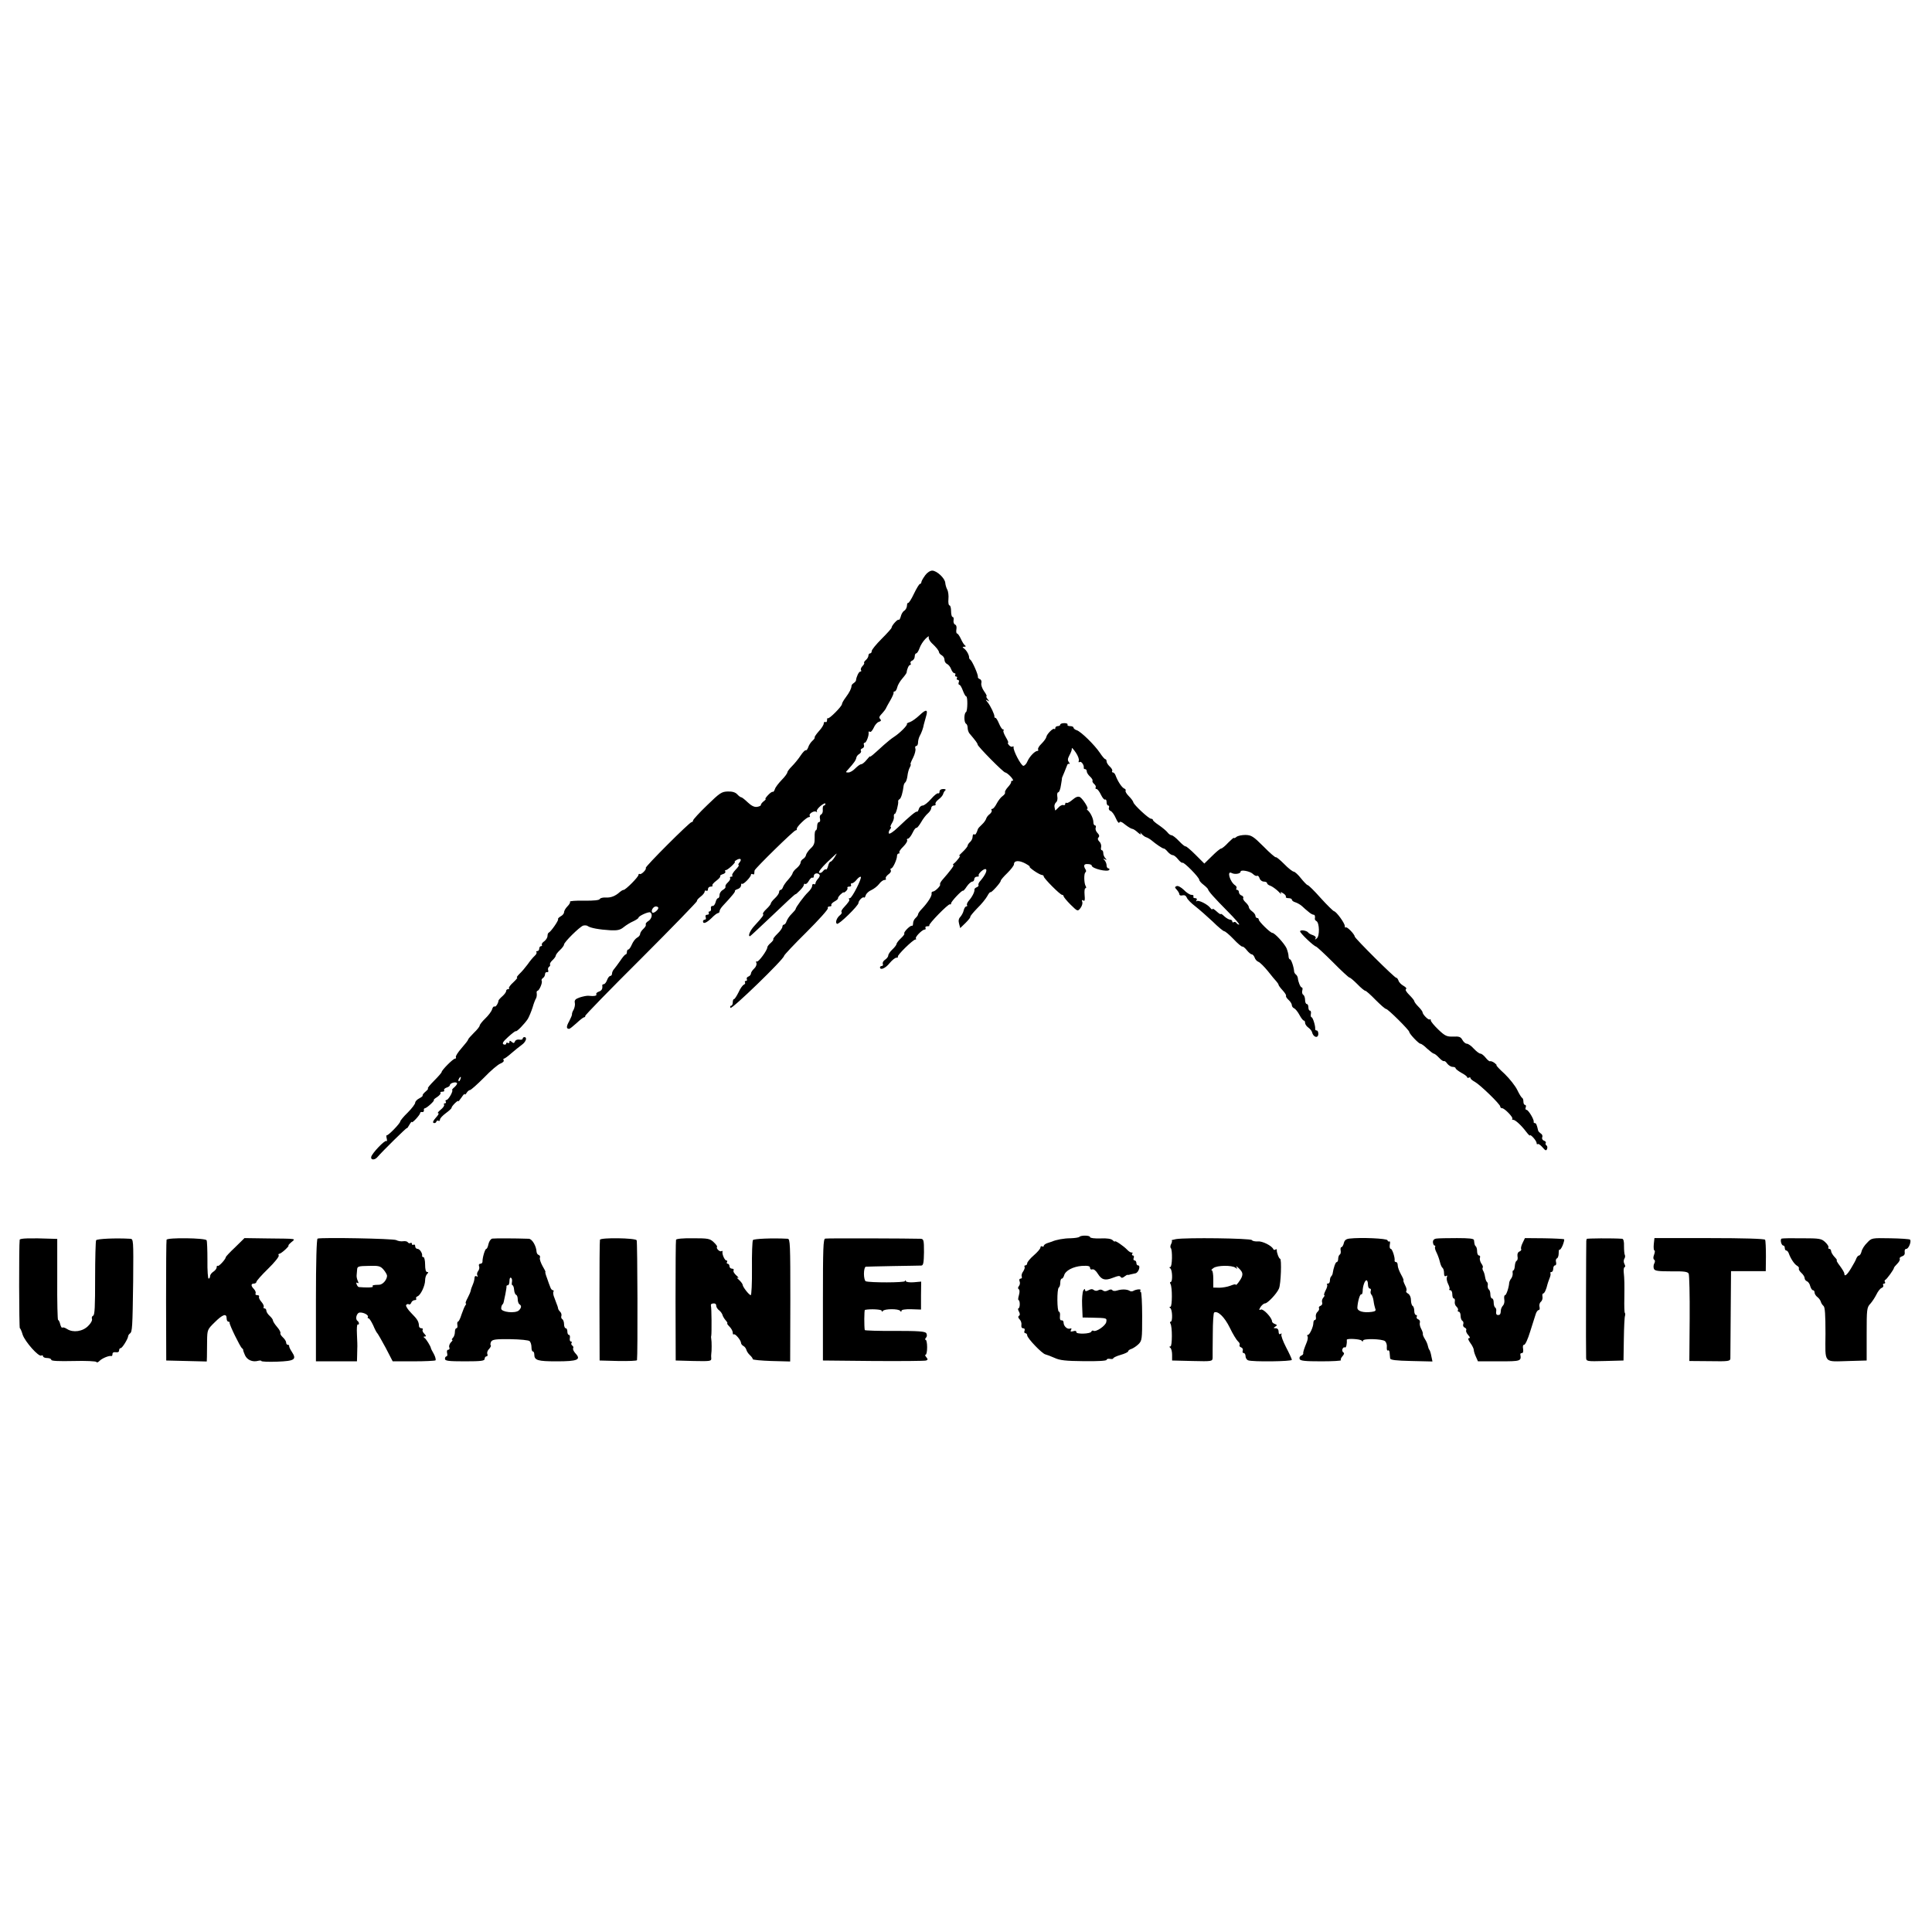 <?xml version="1.0" standalone="no"?>
<!DOCTYPE svg PUBLIC "-//W3C//DTD SVG 20010904//EN"
 "http://www.w3.org/TR/2001/REC-SVG-20010904/DTD/svg10.dtd">
<svg version="1.0" xmlns="http://www.w3.org/2000/svg"
 width="1168pt" height="1168pt" viewBox="0 0 1168 1168"
 preserveAspectRatio="xMidYMid meet">
<g transform="translate(0,1168) scale(0.1,-0.1)"
fill="#000000" stroke="none">
<path d="M5592 8200 c-12 -16 -22 -34 -22 -40 0 -5 -4 -10 -8 -10 -5 0 -21
-27 -37 -60 -15 -32 -31 -57 -35 -55 -3 2 -7 -6 -7 -18 -1 -11 -8 -24 -16 -29
-8 -4 -18 -20 -21 -34 -4 -15 -10 -24 -13 -21 -6 6 -43 -35 -43 -48 0 -4 -27
-34 -60 -67 -33 -33 -60 -66 -60 -74 0 -8 -4 -14 -10 -14 -5 0 -10 -6 -10 -14
0 -7 -7 -19 -15 -26 -9 -7 -13 -15 -11 -18 3 -2 -2 -11 -10 -19 -8 -8 -12 -19
-9 -24 4 -5 2 -9 -4 -9 -9 0 -24 -32 -26 -53 0 -4 -6 -11 -13 -16 -8 -5 -14
-12 -14 -17 -1 -17 -12 -39 -35 -70 -13 -17 -23 -35 -23 -41 0 -13 -78 -92
-85 -85 -3 3 -5 -2 -5 -12 0 -9 -4 -14 -10 -11 -5 3 -10 -1 -10 -9 0 -8 -13
-29 -30 -47 -16 -18 -27 -35 -25 -37 3 -3 -4 -12 -14 -21 -10 -9 -21 -26 -25
-39 -4 -12 -11 -20 -15 -18 -3 3 -18 -12 -31 -32 -13 -20 -37 -49 -52 -64 -15
-15 -28 -32 -28 -37 0 -6 -15 -27 -34 -46 -19 -20 -38 -44 -41 -55 -4 -11 -9
-19 -13 -17 -4 2 -17 -7 -29 -20 -12 -13 -19 -23 -15 -23 4 0 -1 -7 -11 -14
-10 -8 -18 -18 -17 -23 0 -4 -10 -9 -24 -11 -16 -2 -34 7 -55 27 -18 17 -35
31 -40 31 -4 0 -15 8 -24 18 -11 12 -30 18 -57 17 -37 -1 -48 -8 -125 -83 -47
-45 -85 -87 -85 -92 0 -6 -4 -10 -9 -10 -12 0 -283 -271 -277 -277 7 -8 -27
-42 -36 -37 -4 3 -8 0 -8 -5 0 -13 -78 -91 -90 -91 -5 0 -15 -6 -22 -12 -27
-25 -55 -36 -86 -34 -17 1 -33 -3 -36 -9 -2 -7 -36 -11 -95 -10 -49 1 -88 -2
-85 -6 3 -5 -4 -17 -16 -29 -11 -11 -20 -27 -20 -35 0 -8 -9 -19 -21 -25 -11
-7 -18 -14 -15 -17 5 -6 -43 -75 -56 -81 -5 -2 -8 -11 -8 -21 0 -9 -9 -23 -19
-31 -11 -7 -18 -17 -15 -22 3 -4 0 -8 -5 -8 -6 0 -11 -7 -11 -15 0 -8 -5 -15
-12 -15 -6 0 -8 -3 -5 -6 4 -4 -1 -14 -11 -23 -10 -9 -29 -32 -42 -51 -14 -19
-36 -45 -49 -57 -13 -13 -20 -23 -15 -23 5 0 -6 -13 -23 -29 -18 -16 -29 -32
-26 -35 4 -3 1 -6 -5 -6 -7 0 -12 -5 -12 -11 0 -7 -10 -20 -22 -31 -13 -11
-23 -23 -24 -26 -2 -19 -17 -41 -24 -37 -5 3 -12 -5 -15 -17 -4 -13 -23 -38
-41 -55 -19 -18 -34 -38 -34 -43 0 -6 -16 -26 -35 -44 -19 -19 -35 -37 -35
-41 0 -4 -18 -27 -40 -52 -22 -25 -37 -49 -34 -54 3 -5 0 -9 -5 -9 -12 0 -81
-70 -81 -81 0 -4 -21 -28 -46 -53 -25 -25 -42 -46 -37 -46 4 -1 -2 -9 -14 -19
-12 -10 -20 -21 -18 -23 3 -3 -6 -11 -20 -18 -14 -7 -25 -19 -25 -27 0 -7 -20
-34 -45 -59 -25 -24 -45 -49 -45 -53 0 -12 -73 -87 -81 -84 -4 1 -4 -8 -1 -20
3 -12 2 -19 -2 -15 -9 8 -89 -76 -92 -97 -3 -19 22 -19 38 0 29 34 178 181
178 175 1 -3 7 6 15 20 8 14 14 21 15 17 0 -11 50 43 50 54 0 5 6 8 13 6 6 -1
11 4 10 11 -2 6 1 12 6 12 4 0 20 11 35 25 15 14 23 25 19 25 -4 0 4 8 20 18
15 10 24 22 20 25 -3 4 1 7 11 7 9 0 15 4 11 9 -3 5 4 12 15 16 11 3 20 10 20
15 0 11 30 21 41 14 6 -3 0 -14 -12 -25 -12 -10 -19 -19 -15 -19 3 0 0 -14 -9
-30 -9 -16 -20 -30 -26 -30 -6 0 -7 -4 -4 -10 3 -6 1 -10 -5 -10 -6 0 -9 -4
-5 -9 3 -5 -7 -19 -21 -30 -15 -12 -21 -21 -15 -21 7 0 0 -12 -14 -27 -16 -18
-21 -29 -13 -32 7 -2 14 1 16 8 2 6 8 9 13 5 5 -3 9 1 9 8 0 7 16 24 35 38 19
14 35 28 35 33 0 10 40 49 40 40 0 -5 9 6 20 22 11 17 20 26 20 20 0 -5 5 -2
11 8 5 9 15 17 20 17 6 0 44 34 85 75 40 42 85 80 99 85 15 6 23 14 20 20 -3
5 -3 10 2 10 4 0 25 15 45 33 20 17 48 40 62 50 26 18 35 47 16 47 -5 0 -10
-4 -10 -9 0 -6 -9 -8 -20 -6 -12 2 -23 -2 -27 -11 -4 -11 -9 -12 -19 -3 -11 9
-14 9 -14 0 0 -7 -4 -9 -10 -6 -5 3 -10 2 -10 -4 0 -6 -7 -8 -15 -5 -11 5 -5
16 27 45 23 21 44 37 46 35 5 -6 54 45 73 74 8 14 21 45 29 70 7 25 17 50 21
55 3 6 5 18 4 28 -2 9 0 17 4 17 11 0 32 50 26 60 -3 5 0 12 7 17 7 4 13 15
13 23 0 8 5 14 12 13 7 -2 10 3 7 11 -3 8 0 17 5 21 6 3 9 10 6 14 -2 5 4 16
15 26 11 10 20 23 20 28 0 5 11 20 25 33 14 13 25 28 25 34 0 14 92 105 115
114 10 3 23 2 29 -3 15 -11 68 -21 136 -25 45 -2 60 2 82 20 15 12 41 28 58
35 16 8 30 17 30 21 0 10 61 38 71 32 16 -10 9 -39 -11 -52 -12 -7 -18 -16
-16 -21 3 -5 -3 -16 -14 -26 -11 -10 -20 -24 -20 -31 0 -7 -8 -18 -19 -23 -10
-6 -24 -24 -31 -41 -7 -16 -16 -30 -21 -30 -5 0 -9 -7 -9 -15 0 -8 -3 -15 -7
-15 -5 0 -19 -17 -33 -38 -14 -20 -31 -43 -37 -50 -7 -7 -13 -20 -13 -28 0 -8
-5 -14 -10 -14 -6 0 -15 -11 -20 -25 -5 -14 -14 -25 -20 -25 -5 0 -9 -3 -9 -7
3 -21 -3 -32 -21 -38 -11 -4 -18 -11 -15 -16 6 -9 -14 -13 -48 -9 -10 1 -33
-4 -52 -10 -26 -9 -33 -16 -30 -32 3 -11 -1 -30 -7 -42 -7 -11 -11 -24 -10
-28 1 -4 -7 -23 -17 -42 -18 -32 -18 -46 0 -46 4 0 24 16 45 35 20 19 41 35
45 35 5 0 8 3 7 8 -2 4 151 161 339 348 188 188 339 344 337 347 -3 3 6 14 20
25 15 11 26 25 26 32 0 6 5 8 10 5 6 -3 10 1 10 9 0 9 7 16 17 16 9 0 13 3 10
7 -4 3 7 16 23 28 16 12 27 24 24 28 -3 3 4 8 15 12 12 3 19 11 16 16 -4 5 -2
9 4 9 11 0 64 50 53 50 -4 0 1 5 11 11 24 14 34 4 17 -16 -7 -8 -9 -15 -4 -15
4 0 -4 -13 -19 -28 -15 -16 -24 -31 -20 -35 3 -4 1 -7 -6 -7 -7 0 -10 -4 -7
-9 3 -4 -3 -16 -14 -26 -11 -10 -17 -21 -14 -26 2 -4 -5 -13 -16 -19 -11 -6
-20 -20 -20 -30 0 -11 -4 -20 -9 -20 -5 0 -12 -11 -15 -25 -4 -14 -12 -24 -19
-22 -6 1 -11 -6 -9 -15 2 -10 -2 -18 -8 -18 -6 0 -8 -4 -5 -10 3 -5 -1 -10 -9
-10 -10 0 -13 -6 -10 -15 4 -8 1 -15 -5 -15 -6 0 -11 -4 -11 -10 0 -18 21 -10
52 20 16 17 34 30 39 30 5 0 9 5 9 11 0 7 9 21 20 33 58 62 77 86 73 90 -2 2
5 7 16 11 12 3 21 14 21 22 0 9 3 14 6 10 7 -7 54 41 54 55 0 5 5 6 10 3 6 -3
10 -1 10 4 0 6 1 14 2 19 5 14 237 242 248 242 5 0 9 4 7 9 -3 11 59 71 73 71
6 0 9 4 5 9 -7 12 29 33 40 23 5 -4 6 -2 3 3 -3 6 8 20 23 33 16 13 29 19 29
13 0 -6 -4 -11 -9 -11 -5 0 -8 -11 -7 -24 2 -14 -3 -27 -10 -30 -7 -3 -10 -13
-7 -25 3 -12 1 -21 -6 -21 -6 0 -11 -11 -11 -25 0 -14 -4 -25 -8 -25 -5 0 -8
-19 -7 -42 1 -34 -3 -48 -24 -67 -14 -13 -26 -31 -28 -39 -1 -9 -9 -19 -17
-24 -9 -5 -16 -15 -16 -23 0 -7 -10 -22 -22 -32 -13 -10 -24 -24 -26 -31 -1
-8 -14 -25 -27 -40 -14 -15 -28 -35 -31 -44 -3 -10 -10 -18 -15 -18 -5 0 -9
-6 -9 -13 0 -8 -11 -24 -25 -37 -14 -13 -25 -27 -25 -32 0 -5 -12 -20 -27 -34
-14 -13 -24 -27 -20 -30 5 -6 0 -14 -53 -72 -25 -27 -40 -62 -26 -62 2 0 48
43 102 94 125 119 174 165 174 160 0 -2 11 8 25 22 14 14 25 29 25 35 0 6 4 8
8 5 5 -3 15 6 22 19 7 13 17 22 22 19 4 -3 8 2 8 10 0 17 25 22 35 7 3 -5 -2
-16 -10 -24 -8 -9 -15 -21 -15 -27 0 -6 -4 -8 -10 -5 -5 3 -10 -1 -10 -10 0
-9 -11 -26 -25 -39 -24 -23 -75 -92 -75 -102 0 -3 -11 -16 -24 -29 -14 -13
-27 -34 -31 -45 -3 -11 -11 -20 -16 -20 -5 0 -9 -6 -9 -13 0 -7 -13 -26 -30
-42 -16 -16 -28 -31 -25 -33 3 -3 -5 -13 -16 -23 -11 -9 -20 -21 -20 -26 0
-18 -54 -91 -63 -86 -5 4 -7 -1 -3 -9 3 -9 -3 -24 -14 -34 -10 -9 -19 -23 -19
-29 0 -7 -7 -16 -16 -19 -8 -3 -12 -10 -9 -16 3 -5 1 -10 -5 -10 -6 0 -9 -4
-6 -9 3 -5 0 -11 -7 -14 -7 -3 -22 -23 -32 -46 -11 -22 -23 -41 -27 -41 -5 0
-8 -9 -8 -20 0 -11 -4 -20 -10 -20 -5 0 -7 -6 -4 -13 5 -14 324 295 324 314 0
5 61 70 136 144 74 74 133 139 129 145 -3 5 1 10 10 10 9 0 14 4 11 8 -3 5 6
15 19 22 13 7 23 16 21 19 -1 3 5 14 16 24 10 9 18 15 18 12 0 -3 6 0 14 7 8
7 12 16 9 21 -2 4 3 7 12 7 9 0 13 5 10 10 -3 6 -1 10 5 10 7 0 20 10 30 23
10 12 21 19 24 16 8 -8 -53 -129 -66 -129 -6 0 -9 -3 -5 -6 6 -6 -1 -17 -35
-54 -9 -10 -14 -21 -10 -24 3 -4 -1 -12 -10 -19 -20 -16 -30 -45 -18 -52 11
-7 130 110 130 126 0 14 26 40 33 33 3 -3 8 3 11 14 4 11 19 25 34 31 15 7 36
23 46 36 10 14 25 25 33 25 8 0 12 4 8 9 -3 5 4 16 16 25 12 8 18 19 14 25 -3
6 -2 11 3 11 10 0 35 54 35 76 0 8 5 14 10 14 6 0 8 3 4 6 -3 4 7 20 24 36 16
16 27 34 23 39 -3 5 0 9 6 9 5 0 18 16 27 35 9 19 19 32 23 30 4 -2 16 13 28
33 11 20 30 45 41 54 12 10 21 25 21 33 0 8 7 15 16 15 8 0 13 4 10 9 -4 5 5
18 18 28 14 10 26 25 28 33 2 8 8 18 13 22 6 4 0 8 -12 8 -14 0 -23 -6 -23
-16 0 -8 -4 -13 -8 -10 -5 3 -24 -12 -43 -34 -19 -22 -42 -40 -51 -40 -9 0
-20 -9 -23 -21 -4 -11 -9 -19 -11 -16 -5 5 -45 -28 -115 -95 -27 -26 -51 -42
-55 -37 -3 5 0 16 6 24 7 8 9 15 5 15 -4 0 -1 10 7 23 8 12 14 30 12 40 -1 9
1 17 6 17 7 0 23 61 20 76 -1 4 3 10 9 13 9 6 19 40 24 81 1 8 6 18 11 21 4 4
10 21 12 38 2 18 8 41 14 51 6 11 8 20 5 20 -3 0 4 18 15 39 11 22 17 47 14
55 -3 9 -1 16 5 16 6 0 11 9 11 20 0 11 4 28 9 38 12 21 23 52 26 72 2 8 8 30
13 47 14 45 2 48 -39 9 -19 -18 -44 -36 -57 -41 -13 -4 -22 -9 -19 -11 6 -7
-43 -56 -77 -78 -16 -10 -44 -33 -63 -50 -68 -62 -83 -75 -83 -69 0 3 -9 -6
-21 -21 -11 -14 -26 -26 -32 -26 -7 0 -23 -12 -36 -25 -13 -14 -32 -25 -42
-25 -18 0 -18 1 -1 19 36 40 46 55 49 70 1 8 9 18 18 23 8 5 13 13 10 19 -4 5
0 12 9 15 8 3 12 12 9 20 -3 8 -1 14 5 14 10 0 27 47 23 63 -1 5 3 6 8 3 5 -4
15 7 23 24 7 17 21 33 31 36 13 4 16 9 9 16 -8 8 -7 15 1 24 23 25 33 39 35
46 2 4 13 25 25 45 12 21 21 41 19 46 -1 4 2 7 7 7 5 0 12 11 15 24 3 14 17
38 32 55 14 16 25 32 25 35 2 21 13 46 21 46 5 0 6 5 3 10 -3 6 1 13 9 16 9 3
16 15 16 25 0 10 4 19 9 19 5 0 14 14 20 31 6 18 22 43 36 57 14 14 23 19 20
11 -3 -8 5 -24 17 -36 30 -28 44 -46 45 -57 1 -5 8 -13 17 -18 9 -5 16 -17 16
-27 0 -11 7 -21 15 -25 8 -3 20 -17 25 -31 5 -14 14 -25 20 -25 6 0 8 -4 5
-10 -3 -5 -1 -10 5 -10 6 0 8 -4 5 -10 -3 -5 -1 -10 5 -10 7 0 10 -7 6 -15 -3
-8 -1 -15 4 -15 5 0 14 -16 21 -35 7 -19 16 -35 20 -35 10 0 9 -89 -1 -95 -13
-8 -13 -62 0 -70 6 -3 10 -15 10 -26 0 -11 5 -25 10 -32 39 -46 50 -61 50 -68
0 -11 156 -169 167 -169 5 0 20 -11 33 -25 13 -14 18 -25 12 -25 -7 0 -11 -3
-9 -8 1 -4 -8 -18 -20 -31 -12 -13 -20 -28 -17 -32 2 -4 -4 -14 -14 -21 -11
-7 -27 -28 -36 -45 -9 -18 -21 -33 -27 -33 -6 0 -8 -4 -4 -9 3 -5 -3 -16 -12
-23 -10 -7 -19 -20 -21 -27 -2 -8 -13 -24 -25 -35 -13 -12 -24 -24 -25 -28
-10 -30 -15 -37 -23 -32 -5 3 -9 -4 -9 -14 0 -11 -7 -25 -15 -32 -8 -7 -15
-17 -15 -22 0 -6 -15 -24 -32 -40 -18 -17 -26 -27 -18 -22 15 8 -15 -33 -35
-48 -5 -4 -6 -8 -1 -8 7 0 -20 -36 -70 -93 -8 -10 -13 -21 -11 -24 7 -6 -30
-43 -43 -43 -6 0 -10 -6 -8 -12 3 -14 -23 -55 -59 -93 -13 -13 -23 -28 -23
-33 0 -5 -7 -15 -15 -22 -8 -7 -15 -21 -15 -32 0 -10 -3 -17 -7 -15 -10 4 -53
-40 -46 -47 3 -3 -7 -16 -21 -29 -14 -13 -26 -29 -26 -34 0 -5 -11 -20 -25
-33 -14 -13 -25 -29 -25 -37 0 -7 -9 -18 -19 -25 -10 -6 -17 -18 -14 -25 3 -7
0 -13 -6 -13 -6 0 -11 -4 -11 -8 0 -20 34 -6 58 25 15 18 33 33 41 33 8 0 12
3 9 6 -7 7 92 104 106 104 5 0 7 3 3 6 -7 8 38 54 53 54 6 0 8 5 5 10 -3 6 2
10 11 10 10 0 15 2 12 5 -7 7 115 132 125 128 4 -3 7 0 7 6 0 11 66 81 72 76
2 -2 12 9 23 26 11 16 26 29 33 29 6 0 12 7 12 15 0 8 7 15 17 15 9 0 14 3 10
6 -8 9 32 46 43 39 10 -6 -4 -36 -32 -69 -10 -10 -15 -22 -13 -26 3 -5 -2 -11
-10 -14 -8 -3 -14 -9 -14 -13 3 -13 -14 -46 -33 -67 -9 -10 -15 -23 -12 -28 3
-4 1 -8 -4 -8 -6 0 -13 -11 -16 -24 -3 -14 -13 -31 -20 -39 -10 -10 -13 -23
-8 -41 l7 -27 33 32 c18 18 30 34 28 36 -2 3 17 26 42 52 26 25 53 59 61 74 8
15 16 25 19 23 5 -5 62 58 62 69 0 5 18 26 40 47 22 22 40 45 40 53 0 23 30
25 68 5 20 -11 32 -20 27 -20 -5 0 7 -11 27 -25 20 -14 42 -25 47 -25 6 0 11
-4 11 -9 0 -11 99 -111 111 -111 5 0 9 -4 9 -8 0 -5 19 -28 42 -51 43 -42 43
-42 60 -21 9 12 14 28 11 37 -4 11 -3 14 6 9 9 -6 11 2 8 33 -2 23 0 41 5 41
5 0 6 5 2 12 -11 17 -12 78 -2 84 5 3 5 11 1 17 -15 24 -10 35 13 33 13 0 24
-4 24 -9 0 -18 96 -41 106 -26 3 5 0 9 -5 9 -6 0 -11 8 -11 18 0 10 -6 24 -12
31 -11 11 -10 12 2 6 12 -6 13 -5 3 6 -7 7 -13 21 -13 31 0 10 -4 18 -9 18 -5
0 -7 8 -4 19 2 10 -2 25 -11 33 -10 10 -11 19 -5 25 7 7 5 16 -6 27 -9 9 -14
23 -11 31 3 8 1 15 -4 15 -6 0 -10 9 -10 20 0 22 -19 60 -35 72 -5 4 -6 8 -2
8 12 0 -26 60 -44 71 -12 6 -25 1 -45 -16 -15 -13 -31 -22 -36 -19 -4 3 -8 0
-8 -6 0 -7 -6 -10 -12 -7 -7 2 -21 -5 -30 -16 -10 -11 -18 -18 -19 -16 0 2 -2
12 -4 21 -2 9 3 22 10 28 7 5 10 21 7 35 -2 14 0 25 6 25 5 0 13 19 16 43 4
23 7 42 6 42 -1 0 6 16 14 35 8 19 16 39 18 45 1 5 7 9 12 7 5 -2 4 3 -2 10
-8 11 -8 20 2 39 13 25 16 34 16 46 0 4 11 -8 24 -27 13 -19 21 -41 18 -49 -3
-8 -1 -12 5 -8 10 7 28 -19 25 -35 -1 -5 3 -8 8 -8 6 0 10 -6 10 -13 0 -8 9
-22 20 -32 11 -10 17 -21 15 -25 -3 -4 2 -13 10 -20 8 -7 12 -16 9 -21 -3 -5
-1 -9 5 -9 6 0 18 -16 27 -35 9 -19 20 -32 25 -29 5 3 9 -4 9 -15 0 -12 4 -21
10 -21 5 0 7 -6 4 -14 -3 -7 2 -16 10 -19 9 -3 23 -23 32 -44 9 -21 18 -32 21
-26 3 9 15 5 36 -13 18 -14 37 -25 42 -25 6 0 21 -10 34 -22 13 -12 21 -15 17
-7 -5 10 -3 9 6 -2 8 -9 20 -18 28 -20 7 -2 21 -10 31 -18 27 -23 68 -51 75
-50 3 1 14 -8 23 -19 10 -12 24 -21 31 -21 7 0 21 -11 32 -25 11 -14 23 -23
27 -21 8 6 101 -88 101 -103 0 -5 11 -19 26 -30 14 -11 26 -23 27 -27 3 -13
38 -52 120 -135 43 -43 74 -79 68 -79 -5 0 -13 5 -16 10 -4 6 -11 8 -16 5 -5
-4 -9 -1 -9 4 0 6 -6 11 -13 11 -7 0 -23 9 -35 20 -12 12 -22 18 -22 14 0 -4
-11 3 -25 16 -14 13 -25 19 -25 14 0 -5 -6 -2 -13 7 -16 22 -73 50 -82 41 -5
-4 -5 -1 -1 6 4 7 1 12 -9 12 -9 0 -13 5 -10 10 3 6 -2 10 -12 10 -10 0 -31
14 -46 30 -17 16 -35 26 -43 23 -13 -5 -13 -8 1 -23 8 -9 15 -21 15 -27 0 -6
9 -9 19 -6 12 3 21 -2 26 -14 3 -10 27 -34 52 -53 24 -19 72 -61 105 -92 32
-32 64 -58 69 -58 6 0 31 -21 56 -47 25 -27 49 -47 54 -46 4 2 17 -9 27 -22
11 -14 25 -25 30 -25 6 0 13 -9 17 -19 3 -11 14 -23 23 -26 9 -3 35 -29 57
-56 22 -28 46 -57 53 -64 6 -7 12 -16 12 -20 0 -3 11 -18 24 -32 14 -15 23
-30 21 -33 -3 -4 4 -15 15 -25 11 -10 20 -24 20 -32 0 -7 6 -16 14 -19 7 -3
22 -21 32 -40 10 -19 22 -34 26 -34 5 0 8 -6 8 -14 0 -8 9 -21 19 -28 11 -8
21 -20 23 -28 7 -32 38 -40 38 -10 0 11 -4 20 -10 20 -5 0 -9 3 -9 8 3 16 -14
72 -22 72 -4 0 -6 9 -4 20 2 11 0 20 -6 20 -5 0 -9 9 -9 20 0 11 -4 20 -10 20
-5 0 -10 11 -10 24 0 14 -5 28 -11 32 -6 3 -9 15 -6 25 3 11 2 19 -3 19 -8 0
-22 34 -24 58 -1 7 -6 16 -11 20 -6 4 -10 12 -11 17 -2 30 -18 75 -25 75 -5 0
-9 9 -9 20 0 10 -6 32 -12 47 -14 30 -72 93 -86 93 -12 0 -82 69 -82 80 0 6
-4 10 -10 10 -5 0 -10 6 -10 13 0 7 -9 19 -20 27 -11 8 -20 19 -20 26 0 6 -9
19 -20 29 -11 10 -17 22 -14 26 3 5 -2 12 -10 15 -9 3 -16 12 -16 20 0 8 -5
14 -11 14 -5 0 -8 4 -4 9 3 6 0 13 -7 18 -32 20 -53 92 -22 75 18 -10 54 -5
54 8 0 14 58 3 75 -14 9 -9 20 -14 25 -11 5 3 11 -4 15 -15 3 -11 15 -20 26
-20 10 0 19 -4 19 -9 0 -5 9 -13 20 -16 11 -4 32 -19 47 -33 14 -15 22 -21 18
-14 -6 11 -3 11 13 1 12 -7 18 -17 16 -21 -3 -4 4 -8 15 -8 12 0 21 -4 21 -9
0 -5 9 -13 21 -16 12 -4 30 -14 40 -23 10 -10 28 -25 39 -34 11 -10 25 -18 30
-18 9 0 12 -8 9 -26 0 -4 4 -10 10 -13 18 -11 20 -90 2 -104 -11 -9 -13 -9 -8
0 5 7 -2 14 -15 19 -13 4 -26 11 -29 16 -8 12 -49 19 -49 7 0 -11 83 -90 97
-92 4 -1 50 -43 101 -94 50 -51 96 -93 100 -93 5 0 26 -18 48 -40 21 -22 43
-40 48 -40 5 0 33 -25 62 -55 30 -30 58 -55 64 -55 11 0 140 -128 140 -139 0
-11 57 -71 67 -71 6 0 24 -13 41 -30 18 -16 36 -30 40 -30 5 0 19 -11 32 -25
12 -13 26 -23 30 -20 3 2 13 -5 20 -16 8 -10 22 -19 32 -19 10 0 18 -4 18 -8
0 -5 16 -17 35 -28 19 -10 35 -22 35 -27 0 -4 5 -5 10 -2 6 3 10 2 10 -3 0 -5
12 -15 27 -23 31 -17 153 -135 153 -149 0 -6 5 -10 11 -10 15 0 69 -56 62 -64
-4 -3 -1 -6 5 -6 13 0 49 -33 80 -74 12 -16 22 -25 22 -20 0 4 9 -2 20 -14 11
-12 20 -27 20 -33 0 -7 3 -9 6 -6 4 4 17 -5 29 -19 18 -21 23 -23 28 -10 3 8
2 18 -4 21 -5 4 -7 10 -4 15 3 4 -2 11 -11 14 -9 3 -14 13 -10 21 3 8 -1 18
-9 22 -7 5 -15 13 -16 18 -8 35 -12 45 -20 45 -5 0 -8 3 -7 8 4 12 -32 72 -43
72 -6 0 -9 7 -5 15 3 8 1 15 -4 15 -6 0 -10 9 -10 19 0 11 -3 21 -7 23 -5 2
-18 23 -30 48 -12 25 -47 69 -77 98 -31 28 -53 52 -49 52 4 0 -2 6 -12 14 -11
8 -23 12 -27 10 -3 -2 -15 7 -26 21 -11 14 -25 25 -32 25 -7 0 -25 14 -40 30
-15 17 -34 30 -42 30 -8 0 -20 10 -27 23 -10 18 -19 22 -55 20 -39 -1 -49 3
-90 42 -25 24 -46 49 -46 56 0 7 -3 9 -6 6 -7 -7 -44 30 -44 44 0 4 -11 19
-25 33 -14 14 -25 29 -25 34 0 4 -14 21 -30 37 -17 17 -26 31 -20 35 6 4 -1
12 -15 20 -13 7 -27 21 -30 31 -4 10 -9 18 -13 17 -8 -3 -252 240 -252 250 0
13 -47 62 -54 55 -3 -3 -6 0 -6 9 0 17 -51 87 -65 89 -5 1 -41 36 -80 79 -38
43 -74 79 -80 79 -5 1 -23 20 -40 41 -16 21 -36 39 -43 40 -7 0 -34 21 -58 46
-25 25 -48 44 -50 41 -3 -3 -37 26 -75 65 -62 62 -74 69 -109 70 -22 0 -47 -5
-55 -12 -8 -7 -15 -9 -15 -6 0 4 -15 -9 -34 -28 -18 -20 -38 -36 -43 -36 -6 0
-31 -21 -56 -46 l-46 -45 -53 53 c-29 29 -56 52 -60 51 -4 -2 -22 13 -40 32
-18 19 -38 35 -45 35 -6 0 -18 8 -25 18 -7 9 -30 28 -50 42 -21 14 -38 28 -38
33 0 4 -5 7 -11 7 -14 0 -103 83 -107 99 -1 7 -14 24 -27 37 -14 14 -23 29
-20 34 3 4 -1 10 -9 13 -14 6 -39 44 -52 80 -3 9 -11 17 -16 17 -5 0 -7 4 -4
9 3 4 -3 16 -14 26 -11 10 -20 24 -20 32 0 7 -3 13 -7 13 -5 0 -19 17 -33 38
-33 49 -115 129 -140 137 -11 3 -20 11 -20 16 0 5 -9 9 -21 9 -11 0 -18 4 -15
9 3 5 -6 9 -19 9 -14 0 -25 -4 -25 -9 0 -5 -7 -9 -15 -9 -8 0 -15 -5 -15 -12
0 -6 -3 -9 -6 -5 -7 7 -45 -31 -48 -48 -1 -8 -14 -26 -29 -41 -15 -14 -24 -30
-21 -35 3 -5 1 -9 -4 -9 -15 0 -47 -33 -60 -62 -6 -16 -18 -28 -25 -28 -14 0
-64 96 -59 113 1 5 -2 6 -7 3 -5 -3 -14 1 -21 9 -7 8 -9 15 -5 15 3 0 -3 15
-14 33 -11 19 -18 37 -14 40 3 4 2 7 -3 7 -6 0 -16 16 -24 35 -8 19 -17 35
-22 35 -4 0 -7 3 -6 8 2 10 -23 64 -41 86 -14 17 -14 18 -1 11 13 -8 13 -7 1
8 -7 9 -10 17 -7 17 4 0 -2 14 -14 30 -12 17 -20 39 -17 50 3 11 -1 21 -9 24
-8 3 -13 9 -12 13 4 11 -34 96 -45 104 -5 3 -8 9 -8 13 1 14 -14 42 -28 53
-14 11 -14 12 -1 13 10 0 11 3 4 8 -6 4 -17 22 -25 40 -8 17 -18 32 -23 32 -4
0 -6 11 -4 24 3 15 0 27 -8 30 -7 3 -11 14 -9 26 2 11 0 20 -6 20 -5 0 -9 16
-9 35 0 19 -4 35 -10 35 -5 0 -8 17 -6 38 2 20 -1 46 -7 57 -6 11 -11 29 -12
40 -1 28 -51 75 -79 75 -13 0 -31 -12 -44 -30z m-548 -1705 c-9 -14 -20 -25
-24 -25 -4 0 -11 -12 -14 -26 -4 -15 -10 -24 -13 -20 -3 3 -11 -2 -18 -11 -7
-9 -17 -13 -23 -9 -6 3 13 29 46 61 32 30 58 55 60 55 1 0 -5 -11 -14 -25z
m-1064 -304 c0 -12 -29 -35 -36 -28 -11 10 5 37 21 37 8 0 15 -4 15 -9z
m-1197 -1036 c-3 -9 -8 -14 -10 -11 -3 3 -2 9 2 15 9 16 15 13 8 -4z"/>
<path d="M6526 4203 c-4 -5 -29 -8 -54 -9 -39 0 -88 -9 -112 -20 -3 -1 -15 -5
-27 -9 -13 -4 -23 -12 -23 -17 0 -5 -4 -6 -10 -3 -5 3 -10 0 -10 -7 0 -7 -18
-28 -40 -47 -22 -19 -40 -41 -40 -48 0 -7 -5 -13 -11 -13 -5 0 -8 -4 -5 -9 3
-4 -1 -16 -8 -27 -8 -10 -12 -24 -9 -31 3 -7 0 -13 -7 -13 -7 0 -10 -7 -6 -16
4 -9 2 -22 -4 -29 -7 -9 -7 -15 -1 -19 6 -4 6 -18 1 -36 -5 -17 -6 -30 -2 -30
4 0 7 -11 7 -25 0 -14 -4 -25 -8 -25 -4 0 -3 -9 3 -19 7 -13 7 -22 0 -26 -6
-4 -5 -12 4 -21 8 -8 13 -23 11 -34 -2 -12 2 -20 10 -20 9 0 12 -6 9 -15 -4
-8 -1 -15 5 -15 6 0 11 -6 11 -13 0 -17 90 -111 110 -115 8 -2 33 -11 55 -21
32 -15 67 -19 178 -20 84 -1 137 2 137 8 0 5 9 8 20 6 11 -2 20 -1 20 3 0 4
20 14 45 21 25 7 45 17 45 21 0 5 9 12 20 15 11 4 31 17 43 29 21 21 22 30 22
169 0 81 -4 147 -8 147 -5 0 -6 4 -2 9 6 10 -27 7 -45 -4 -6 -3 -16 -3 -22 2
-16 9 -47 10 -75 1 -12 -4 -25 -3 -28 2 -4 6 -14 6 -26 -1 -14 -7 -24 -7 -32
0 -8 6 -18 6 -27 1 -9 -5 -19 -5 -27 1 -8 7 -18 7 -32 -1 -16 -8 -21 -8 -21 2
0 8 -5 6 -11 -4 -5 -10 -9 -50 -7 -90 l3 -73 55 -1 c93 -2 92 -2 88 -26 -3
-22 -62 -63 -78 -53 -4 3 -10 0 -12 -5 -5 -15 -94 -17 -91 -3 1 7 -6 9 -19 5
-15 -4 -19 -2 -13 8 5 8 3 11 -6 8 -17 -6 -39 15 -39 36 0 9 -6 15 -12 14 -8
-2 -12 7 -10 25 2 15 -1 27 -6 27 -12 0 -13 138 -1 146 5 3 9 16 9 30 0 13 4
24 9 24 5 0 11 9 14 19 7 29 54 54 108 58 38 2 49 -1 49 -12 0 -8 6 -12 14 -9
8 3 22 -8 34 -28 22 -35 43 -41 87 -24 37 14 44 15 51 5 4 -6 11 -5 21 3 9 7
18 12 19 11 2 -1 9 -1 16 2 7 2 22 5 32 7 19 3 34 48 16 48 -6 0 -10 7 -10 15
0 8 -5 15 -11 15 -6 0 -9 7 -5 15 3 8 1 15 -5 15 -6 0 -7 5 -4 10 4 6 2 9 -3
8 -5 -2 -18 6 -28 17 -22 23 -74 58 -74 50 0 -4 -6 0 -13 7 -9 9 -35 13 -75
11 -34 -1 -62 2 -62 8 0 11 -53 12 -64 2z"/>
<path d="M119 4185 c-5 -34 -4 -535 1 -535 3 0 11 -18 17 -39 14 -42 97 -136
113 -126 6 3 10 1 10 -4 0 -6 11 -11 25 -11 14 0 25 -5 25 -11 0 -7 45 -9 135
-7 74 2 136 -1 138 -6 2 -5 10 -2 18 6 15 16 58 34 72 30 4 -1 7 4 7 12 0 9 7
13 20 11 13 -2 20 2 20 11 0 8 4 14 10 14 9 0 44 56 45 73 0 4 5 11 10 15 15
10 16 34 20 315 2 256 2 257 -19 258 -87 5 -199 0 -205 -9 -3 -6 -6 -110 -6
-231 0 -168 -2 -222 -12 -225 -7 -3 -10 -12 -7 -20 3 -8 -7 -27 -23 -42 -33
-34 -91 -42 -127 -19 -12 8 -25 12 -29 9 -3 -4 -9 5 -13 20 -3 14 -9 26 -13
26 -3 0 -6 110 -5 245 l0 245 -30 1 c-135 5 -196 3 -197 -6z"/>
<path d="M1007 4185 c-2 -5 -3 -172 -3 -370 l1 -360 123 -3 122 -3 1 28 c0 15
1 59 1 97 1 67 2 69 46 112 48 48 72 56 72 24 0 -11 5 -20 10 -20 6 0 9 -3 8
-7 -2 -11 64 -146 75 -154 5 -3 8 -8 7 -10 -1 -2 4 -16 11 -32 13 -29 46 -43
79 -34 11 3 20 2 20 -1 0 -4 43 -6 96 -4 106 4 119 13 88 60 -10 15 -17 30
-16 35 1 4 -3 7 -8 7 -6 0 -10 6 -10 13 0 8 -9 22 -20 32 -11 10 -17 21 -15
25 3 5 -6 22 -20 38 -14 16 -25 34 -25 39 0 6 -9 18 -20 28 -11 10 -20 24 -20
32 0 7 -5 13 -11 13 -5 0 -8 4 -5 9 3 4 -3 19 -14 31 -11 12 -17 27 -14 31 3
5 -2 9 -11 9 -9 0 -13 5 -10 10 3 6 -1 17 -9 26 -20 20 -20 34 -1 34 8 0 15 5
15 10 0 6 32 42 71 80 39 38 68 74 64 80 -3 5 -2 10 3 10 5 0 21 11 36 25 15
14 24 25 20 25 -3 0 4 9 17 20 28 23 39 21 -144 23 l-139 2 -56 -55 c-32 -30
-57 -57 -57 -60 0 -12 -43 -59 -49 -53 -3 3 -6 0 -6 -8 0 -8 -9 -20 -20 -27
-11 -7 -20 -19 -20 -27 0 -8 -4 -15 -9 -15 -4 0 -8 50 -7 111 0 61 -2 116 -5
121 -9 14 -238 17 -242 3z"/>
<path d="M1920 4192 c-6 -2 -10 -136 -10 -373 l0 -369 124 0 124 0 1 33 c0 17
1 39 1 47 1 8 0 45 -2 82 -2 36 0 64 5 61 4 -2 7 0 7 6 0 5 -4 12 -8 15 -17
10 -6 51 14 51 24 1 54 -16 48 -27 -3 -4 -1 -8 4 -8 5 0 17 -19 28 -42 10 -24
21 -45 25 -48 3 -3 26 -42 50 -87 l43 -83 126 0 c70 0 129 3 133 6 3 4 -1 21
-10 38 -10 17 -18 33 -18 36 -2 12 -29 56 -39 62 -7 5 -7 8 2 8 10 0 9 4 -2
16 -9 8 -14 20 -11 25 4 5 0 9 -8 9 -7 0 -14 6 -14 13 -1 27 -9 41 -46 78 -21
21 -35 43 -32 49 4 6 11 8 16 5 5 -4 12 1 15 9 3 9 13 16 21 16 8 0 12 4 9 9
-3 5 0 11 8 14 19 7 46 64 46 97 0 14 5 31 12 38 9 9 9 12 0 12 -8 0 -12 17
-12 45 0 25 -5 45 -10 45 -6 0 -9 3 -8 8 3 15 -15 42 -28 42 -8 0 -14 7 -14
16 0 8 -4 12 -10 9 -5 -3 -10 -1 -10 5 0 6 -4 9 -9 5 -5 -3 -12 -1 -16 5 -3 5
-16 8 -28 6 -12 -2 -31 1 -42 7 -18 9 -449 17 -475 9z m399 -188 c11 -13 21
-30 21 -37 -1 -25 -26 -53 -47 -54 -39 -1 -44 -3 -39 -11 4 -6 -40 -7 -85 -3
-4 1 -10 8 -13 17 -4 9 -2 13 5 8 8 -4 8 0 2 12 -5 11 -8 26 -7 34 1 8 2 24 3
35 1 19 8 21 70 22 61 2 71 -1 90 -23z"/>
<path d="M2976 4192 c-9 -2 -19 -16 -23 -33 -3 -16 -9 -29 -13 -29 -8 0 -24
-55 -23 -77 0 -7 -5 -13 -13 -13 -8 0 -11 -6 -8 -15 4 -8 1 -22 -6 -30 -6 -8
-8 -20 -4 -26 4 -8 3 -9 -4 -5 -7 4 -13 1 -13 -8 -2 -19 -4 -26 -13 -48 -4 -9
-9 -22 -10 -30 -1 -7 -10 -28 -19 -45 -10 -18 -15 -33 -11 -33 4 0 2 -6 -3
-12 -5 -7 -15 -32 -23 -55 -7 -24 -17 -43 -21 -43 -4 0 -6 -9 -4 -20 2 -11 0
-20 -6 -20 -5 0 -9 -10 -9 -23 0 -13 -5 -28 -12 -35 -7 -7 -9 -12 -4 -12 4 0
1 -7 -8 -15 -8 -9 -13 -22 -10 -30 4 -8 1 -15 -6 -15 -7 0 -10 -8 -7 -20 3
-11 1 -20 -4 -20 -5 0 -9 -7 -9 -15 0 -12 20 -15 120 -15 100 0 120 3 120 15
0 8 5 15 11 15 6 0 9 7 5 15 -3 8 2 22 11 30 8 9 13 19 10 22 -4 3 -2 13 2 22
8 13 27 16 116 15 61 -1 111 -6 117 -12 6 -6 11 -22 11 -36 0 -14 3 -26 8 -26
5 0 9 -8 9 -18 0 -36 20 -42 136 -42 126 0 149 10 113 48 -11 12 -17 26 -14
31 3 5 1 12 -5 16 -6 4 -8 11 -5 16 4 5 2 9 -4 9 -5 0 -8 9 -6 20 2 11 0 20
-6 20 -5 0 -9 9 -9 20 0 11 -4 20 -10 20 -5 0 -10 11 -10 24 0 14 -5 28 -11
31 -6 4 -8 13 -5 20 2 7 -1 18 -7 24 -7 7 -13 16 -13 21 -1 6 -3 12 -4 15 -1
3 -3 8 -5 13 -1 4 -7 20 -13 35 -7 16 -10 33 -6 38 3 5 1 9 -4 9 -5 0 -12 8
-15 18 -4 9 -13 34 -20 55 -8 20 -12 37 -10 37 3 0 -5 16 -17 36 -11 20 -19
43 -16 50 3 7 0 14 -7 17 -7 2 -12 10 -13 18 -2 37 -27 79 -47 80 -84 3 -206
3 -221 1z m119 -262 c-2 -11 -1 -20 3 -20 4 0 9 -12 10 -27 1 -16 7 -29 12
-31 6 -2 10 -14 10 -27 0 -13 5 -27 10 -30 14 -8 13 -21 -3 -37 -21 -20 -107
-11 -107 11 0 10 3 21 8 25 4 4 7 11 7 14 1 4 5 25 10 47 4 22 8 43 7 48 -1 4
3 7 8 7 6 0 10 12 10 26 0 14 4 23 9 19 6 -3 8 -14 6 -25z"/>
<path d="M3627 4185 c-2 -5 -3 -172 -3 -370 l1 -360 113 -3 c61 -1 113 1 113
5 5 33 3 717 -2 725 -9 14 -218 17 -222 3z"/>
<path d="M4087 4185 c-2 -5 -3 -172 -3 -370 l1 -360 108 -3 c99 -2 108 -1 107
15 -1 10 -1 23 0 28 3 14 3 78 0 90 -1 6 -2 15 0 20 3 18 2 170 -2 180 -1 6 0
11 5 13 17 5 27 1 27 -12 0 -8 8 -21 18 -28 9 -7 18 -20 20 -28 2 -8 11 -23
19 -32 9 -10 13 -18 10 -18 -4 0 2 -9 13 -20 11 -11 20 -27 20 -37 0 -9 3 -13
6 -10 8 7 44 -36 44 -52 0 -5 6 -14 14 -18 8 -4 16 -15 18 -23 2 -8 11 -23 21
-32 10 -9 18 -20 18 -25 -1 -4 50 -9 112 -11 l114 -3 1 371 c0 340 -1 370 -16
371 -94 5 -205 0 -210 -8 -4 -6 -7 -84 -6 -172 1 -89 -3 -161 -7 -161 -10 0
-49 50 -49 62 0 5 -10 19 -22 30 -13 11 -16 17 -8 13 8 -4 5 3 -8 14 -13 11
-21 25 -17 31 3 5 -1 10 -9 10 -9 0 -16 7 -16 15 0 8 -5 15 -11 15 -5 0 -7 5
-4 10 3 6 2 10 -4 10 -10 0 -27 39 -23 53 1 5 -2 6 -7 3 -10 -6 -34 18 -26 26
3 2 -6 15 -20 28 -23 22 -34 24 -125 24 -58 1 -101 -3 -103 -9z"/>
<path d="M4989 4192 c-12 -2 -14 -57 -14 -370 l0 -367 305 -3 c168 -1 311 0
319 3 11 4 11 8 1 20 -7 8 -9 15 -4 15 5 0 9 20 9 45 0 25 -4 45 -9 45 -5 0
-4 6 2 13 7 7 7 18 2 27 -7 11 -45 14 -189 14 -100 -1 -182 2 -183 5 -4 18 -4
121 1 122 34 7 101 3 101 -5 0 -7 3 -8 8 -1 9 13 95 14 104 0 5 -7 8 -7 8 1 0
6 23 10 59 9 l59 -2 0 85 1 84 -45 -4 c-24 -2 -46 1 -48 7 -3 7 -5 7 -5 0 -1
-10 -212 -10 -237 -1 -6 2 -11 23 -11 45 0 23 5 42 11 43 6 1 81 2 166 4 85 1
162 3 170 3 12 1 15 17 16 81 0 74 -2 80 -21 81 -60 2 -564 4 -576 1z"/>
<path d="M7110 4189 c-19 -4 -31 -7 -27 -8 4 0 3 -9 -2 -20 -6 -10 -7 -22 -3
-26 11 -11 9 -115 -3 -115 -7 0 -7 -3 0 -8 13 -9 15 -82 3 -82 -5 0 -6 -5 -2
-12 12 -19 11 -138 0 -138 -7 0 -8 -3 -1 -8 13 -9 15 -82 3 -82 -5 0 -6 -5 -2
-12 12 -19 11 -138 0 -138 -8 0 -8 -3 -1 -8 6 -4 11 -23 11 -42 l0 -35 122 -3
c121 -3 122 -2 123 20 0 13 0 78 1 146 0 67 4 124 8 127 22 13 63 -27 95 -92
18 -38 41 -75 49 -82 9 -7 13 -17 10 -22 -3 -5 1 -12 10 -15 8 -3 12 -12 9
-20 -3 -8 0 -14 6 -14 6 0 11 -9 11 -19 0 -10 7 -22 16 -25 26 -10 264 -7 264
3 0 5 -16 40 -35 76 -19 37 -32 72 -28 78 3 6 1 7 -5 3 -8 -5 -12 0 -12 13 0
13 -7 21 -17 21 -15 0 -16 2 -3 10 12 8 12 10 -3 16 -9 3 -17 10 -17 16 0 21
-52 77 -67 71 -13 -5 -13 -3 -2 16 8 11 19 21 26 21 16 0 72 59 85 90 12 27
17 180 7 180 -7 0 -22 40 -20 53 1 5 -3 6 -8 3 -5 -4 -11 -3 -13 2 -9 21 -67
50 -94 47 -16 -1 -32 2 -36 8 -7 11 -398 16 -458 6z m359 -173 c12 -9 13 -8 6
4 -4 8 3 4 17 -10 19 -19 22 -30 16 -48 -8 -22 -38 -60 -38 -48 0 4 -15 0 -32
-7 -18 -7 -49 -12 -68 -12 l-35 1 0 52 c0 29 -4 52 -9 52 -6 0 -1 6 10 14 22
17 112 18 133 2z"/>
<path d="M8158 4192 c-20 -2 -30 -10 -34 -28 -3 -13 -10 -24 -15 -24 -4 0 -6
-9 -4 -20 2 -11 0 -22 -6 -25 -5 -4 -9 -15 -9 -26 0 -10 -4 -19 -9 -19 -7 0
-19 -33 -25 -72 -1 -3 -4 -10 -8 -14 -5 -4 -8 -16 -8 -26 0 -10 -5 -18 -12
-18 -6 0 -9 -3 -5 -6 3 -4 0 -19 -9 -35 -8 -16 -12 -29 -8 -29 4 0 1 -7 -6
-15 -7 -8 -10 -21 -7 -29 3 -8 -1 -17 -9 -20 -9 -3 -13 -10 -10 -15 3 -5 -1
-14 -8 -21 -8 -6 -13 -20 -11 -31 2 -10 0 -19 -6 -19 -5 0 -9 -8 -9 -18 0 -23
-22 -72 -33 -72 -5 0 -6 -4 -2 -9 3 -5 1 -20 -4 -33 -19 -47 -24 -63 -22 -71
0 -4 -5 -10 -13 -13 -8 -3 -12 -12 -9 -20 4 -11 32 -14 131 -14 69 0 122 3
119 7 -4 3 0 14 9 24 10 11 12 19 5 23 -6 4 -8 13 -5 21 4 8 10 12 15 9 7 -4
13 21 11 46 -1 10 83 5 90 -5 5 -7 8 -7 8 0 0 14 116 11 133 -3 8 -7 13 -23
11 -37 -1 -14 2 -23 7 -19 5 3 10 -4 10 -15 1 -12 2 -27 3 -33 1 -10 35 -14
128 -16 l128 -3 -7 33 c-3 18 -9 35 -12 38 -3 3 -7 14 -9 24 -2 11 -10 29 -18
41 -8 13 -14 27 -12 31 1 5 -4 19 -11 32 -7 13 -10 30 -7 37 2 7 -2 16 -10 19
-9 3 -12 10 -9 16 3 5 1 10 -4 10 -6 0 -11 11 -11 24 0 14 -4 28 -10 31 -5 3
-10 19 -10 35 0 17 -7 33 -17 39 -10 5 -15 13 -11 17 4 3 1 19 -8 35 -8 16
-12 29 -9 29 2 0 -4 16 -15 35 -11 20 -20 44 -20 55 0 11 -4 20 -10 20 -5 0
-9 3 -9 8 4 17 -14 72 -23 72 -6 0 -8 11 -6 25 3 13 2 22 -3 20 -4 -3 -9 0
-11 7 -4 11 -161 18 -230 10z m112 -277 c0 -14 5 -25 11 -25 6 0 9 -6 6 -14
-3 -7 -1 -18 4 -23 5 -5 11 -22 13 -38 2 -17 7 -37 10 -46 6 -13 0 -17 -21
-20 -51 -7 -88 4 -87 26 2 37 16 85 24 80 4 -2 7 6 8 18 0 31 13 67 23 67 5 0
9 -11 9 -25z"/>
<path d="M8683 4192 c-14 -2 -21 -10 -20 -23 1 -10 5 -19 10 -19 4 0 6 -4 3
-8 -3 -5 1 -20 9 -35 7 -14 16 -39 20 -56 4 -17 11 -33 16 -36 5 -4 9 -17 9
-31 0 -17 4 -23 12 -18 7 5 9 2 5 -8 -3 -9 1 -27 8 -41 7 -14 11 -28 7 -31 -3
-3 0 -6 6 -6 7 0 12 -11 12 -25 0 -14 4 -25 9 -25 6 0 8 -9 6 -19 -2 -11 3
-25 11 -31 7 -7 11 -16 8 -21 -3 -5 0 -9 5 -9 6 0 11 -11 11 -24 0 -14 5 -28
11 -31 6 -4 8 -13 5 -21 -3 -8 1 -17 9 -20 8 -4 12 -10 9 -16 -3 -5 2 -18 12
-29 11 -12 13 -19 5 -19 -8 0 -5 -11 8 -29 12 -16 21 -35 21 -43 0 -8 6 -26
13 -41 l12 -27 128 0 c132 0 135 1 128 43 0 4 4 7 10 7 7 0 9 10 7 25 -3 15
-1 25 6 25 7 0 23 35 36 78 13 42 25 79 26 82 1 3 5 15 9 28 4 12 12 22 17 22
6 0 8 9 5 20 -3 10 1 24 8 30 8 6 12 20 10 31 -2 10 0 19 4 19 8 0 20 27 26
55 1 6 7 21 12 35 6 14 9 28 6 33 -2 4 1 7 6 7 6 0 11 9 11 20 0 11 5 20 11
20 6 0 9 9 6 20 -3 10 0 21 5 22 6 2 11 16 11 31 0 15 2 25 5 22 3 -3 12 9 19
26 7 18 11 34 9 37 -3 2 -57 5 -121 6 l-116 1 -14 -29 c-8 -16 -12 -32 -9 -37
3 -5 -2 -12 -10 -15 -10 -4 -14 -15 -12 -29 3 -13 0 -25 -5 -27 -5 -2 -10 -15
-11 -30 -1 -16 -5 -28 -9 -28 -4 0 -6 -8 -4 -17 1 -10 -3 -24 -9 -32 -6 -7
-11 -19 -12 -25 -2 -31 -18 -76 -25 -76 -5 0 -7 -11 -5 -25 3 -14 -1 -31 -7
-37 -7 -7 -12 -19 -13 -25 -2 -29 -5 -33 -18 -33 -9 0 -13 7 -11 20 2 11 0 22
-6 25 -5 4 -9 17 -9 31 0 13 -4 24 -10 24 -5 0 -10 11 -10 24 0 14 -4 27 -9
30 -5 4 -8 14 -7 24 2 9 0 19 -5 22 -4 3 -9 17 -11 30 -2 14 -7 31 -12 38 -4
7 -5 16 -2 19 3 3 -1 15 -9 25 -7 11 -11 27 -8 34 3 8 0 14 -6 14 -6 0 -11 11
-11 23 0 13 -3 27 -7 31 -8 7 -9 12 -12 39 -1 9 -29 12 -103 12 -57 0 -113 -1
-125 -3z"/>
<path d="M9592 4190 c0 -3 0 -7 -2 -10 -1 -5 -3 -661 -1 -708 1 -22 2 -23 114
-20 l112 3 2 129 c1 71 4 134 7 141 2 7 2 15 -1 18 -3 3 -4 43 -3 89 1 85 1
112 -4 161 -1 15 2 27 6 27 5 0 4 8 -1 18 -6 10 -6 24 -1 32 5 8 6 18 3 23 -3
5 -5 29 -5 53 1 28 -3 44 -11 45 -56 4 -215 3 -215 -1z"/>
<path d="M9998 4158 c-2 -21 0 -38 4 -38 4 0 3 -11 -2 -25 -6 -15 -6 -26 0
-30 6 -4 7 -13 1 -23 -5 -9 -6 -24 -2 -33 5 -12 24 -15 104 -15 79 1 100 -2
106 -14 4 -8 7 -130 6 -271 l-2 -257 124 -1 c112 -2 123 0 124 16 0 10 1 133
2 273 l2 255 105 0 105 0 1 90 c0 50 -2 95 -5 100 -4 6 -127 10 -338 10 l-331
0 -4 -37z"/>
<path d="M10771 4192 c-11 -4 -2 -42 10 -42 5 0 9 -7 9 -15 0 -8 4 -15 9 -15
5 0 12 -8 15 -17 12 -33 34 -66 50 -75 9 -5 14 -13 11 -17 -2 -5 4 -16 15 -26
11 -10 20 -24 20 -32 0 -7 6 -16 14 -19 8 -3 17 -16 20 -30 4 -13 11 -24 16
-24 6 0 10 -6 10 -14 0 -8 8 -21 18 -28 9 -7 18 -20 20 -28 2 -8 9 -19 16 -25
9 -7 12 -52 12 -168 -1 -185 -15 -169 144 -165 l105 3 0 160 c0 149 1 161 22
183 11 12 28 38 37 56 9 19 23 37 32 40 8 3 12 10 9 16 -3 5 -1 10 5 10 6 0 9
4 6 9 -4 5 -3 11 1 13 9 3 53 64 53 73 0 3 9 14 20 25 12 12 18 25 15 30 -3 5
3 11 14 15 13 4 18 13 16 25 -2 12 2 20 10 20 14 0 32 46 22 56 -3 3 -56 7
-119 8 -113 2 -113 2 -140 -27 -16 -15 -31 -39 -34 -53 -3 -13 -10 -24 -15
-24 -5 0 -12 -8 -16 -17 -3 -10 -18 -37 -32 -60 -25 -42 -41 -54 -41 -32 0 6
-12 26 -26 45 -15 19 -23 34 -20 34 4 0 -2 10 -14 22 -11 12 -20 28 -20 35 0
7 -5 13 -11 13 -5 0 -8 4 -5 9 3 4 -6 19 -19 31 -23 22 -34 24 -140 24 -63 1
-119 0 -124 -2z"/>
</g>
</svg>
